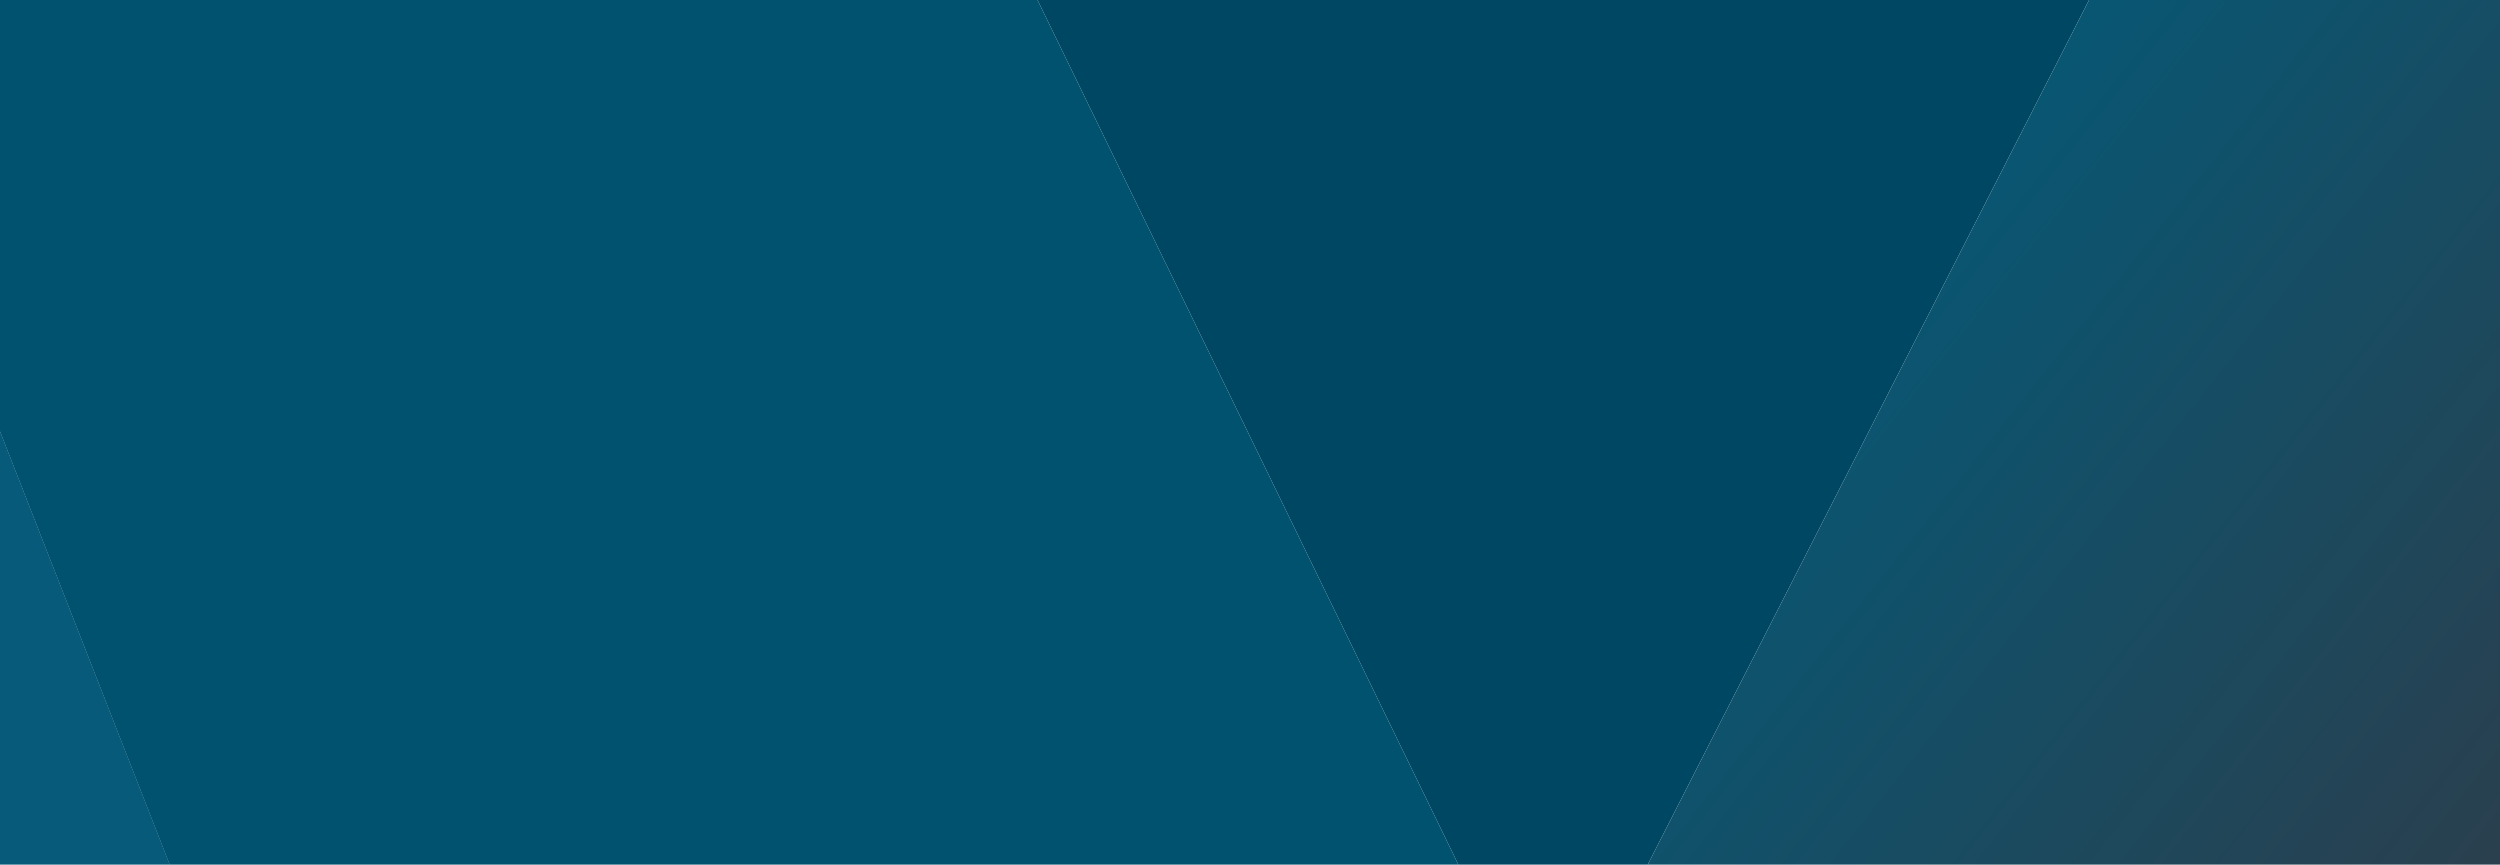 <?xml version="1.0" encoding="utf-8"?>
<!-- Generator: Adobe Illustrator 28.3.0, SVG Export Plug-In . SVG Version: 6.00 Build 0)  -->
<svg version="1.1" id="Layer_1" xmlns="http://www.w3.org/2000/svg" xmlns:xlink="http://www.w3.org/1999/xlink" x="0px" y="0px"
	 width="1440px" height="498px" viewBox="0 0 1440 498" style="enable-background:new 0 0 1440 498;" xml:space="preserve">
<style type="text/css">
	.st0{fill:#075A79;}
	.st1{fill:#00526F;}
	.st2{fill:#004764;}
	.st3{fill:url(#SVGID_1_);}
</style>
<path class="st0" d="M-1.4,498h99.2L-1.4,244.8V498z"/>
<path class="st1" d="M-1.4,0v245l99.1,253H840L597.6,0H-1.4z"/>
<path class="st2" d="M597.6,0L840,498h109.1L1203.3,0H597.6z"/>
<linearGradient id="SVGID_1_" gradientUnits="userSpaceOnUse" x1="982.955" y1="417.221" x2="1509.626" y2="-1.49" gradientTransform="matrix(1 0 0 -1 0 498)">
	<stop  offset="0" style="stop-color:#005C7C"/>
	<stop  offset="1" style="stop-color:#2E3D4A"/>
</linearGradient>
<path class="st3" d="M1440,0h-236.7L949.1,498H1440V0z"/>
</svg>
